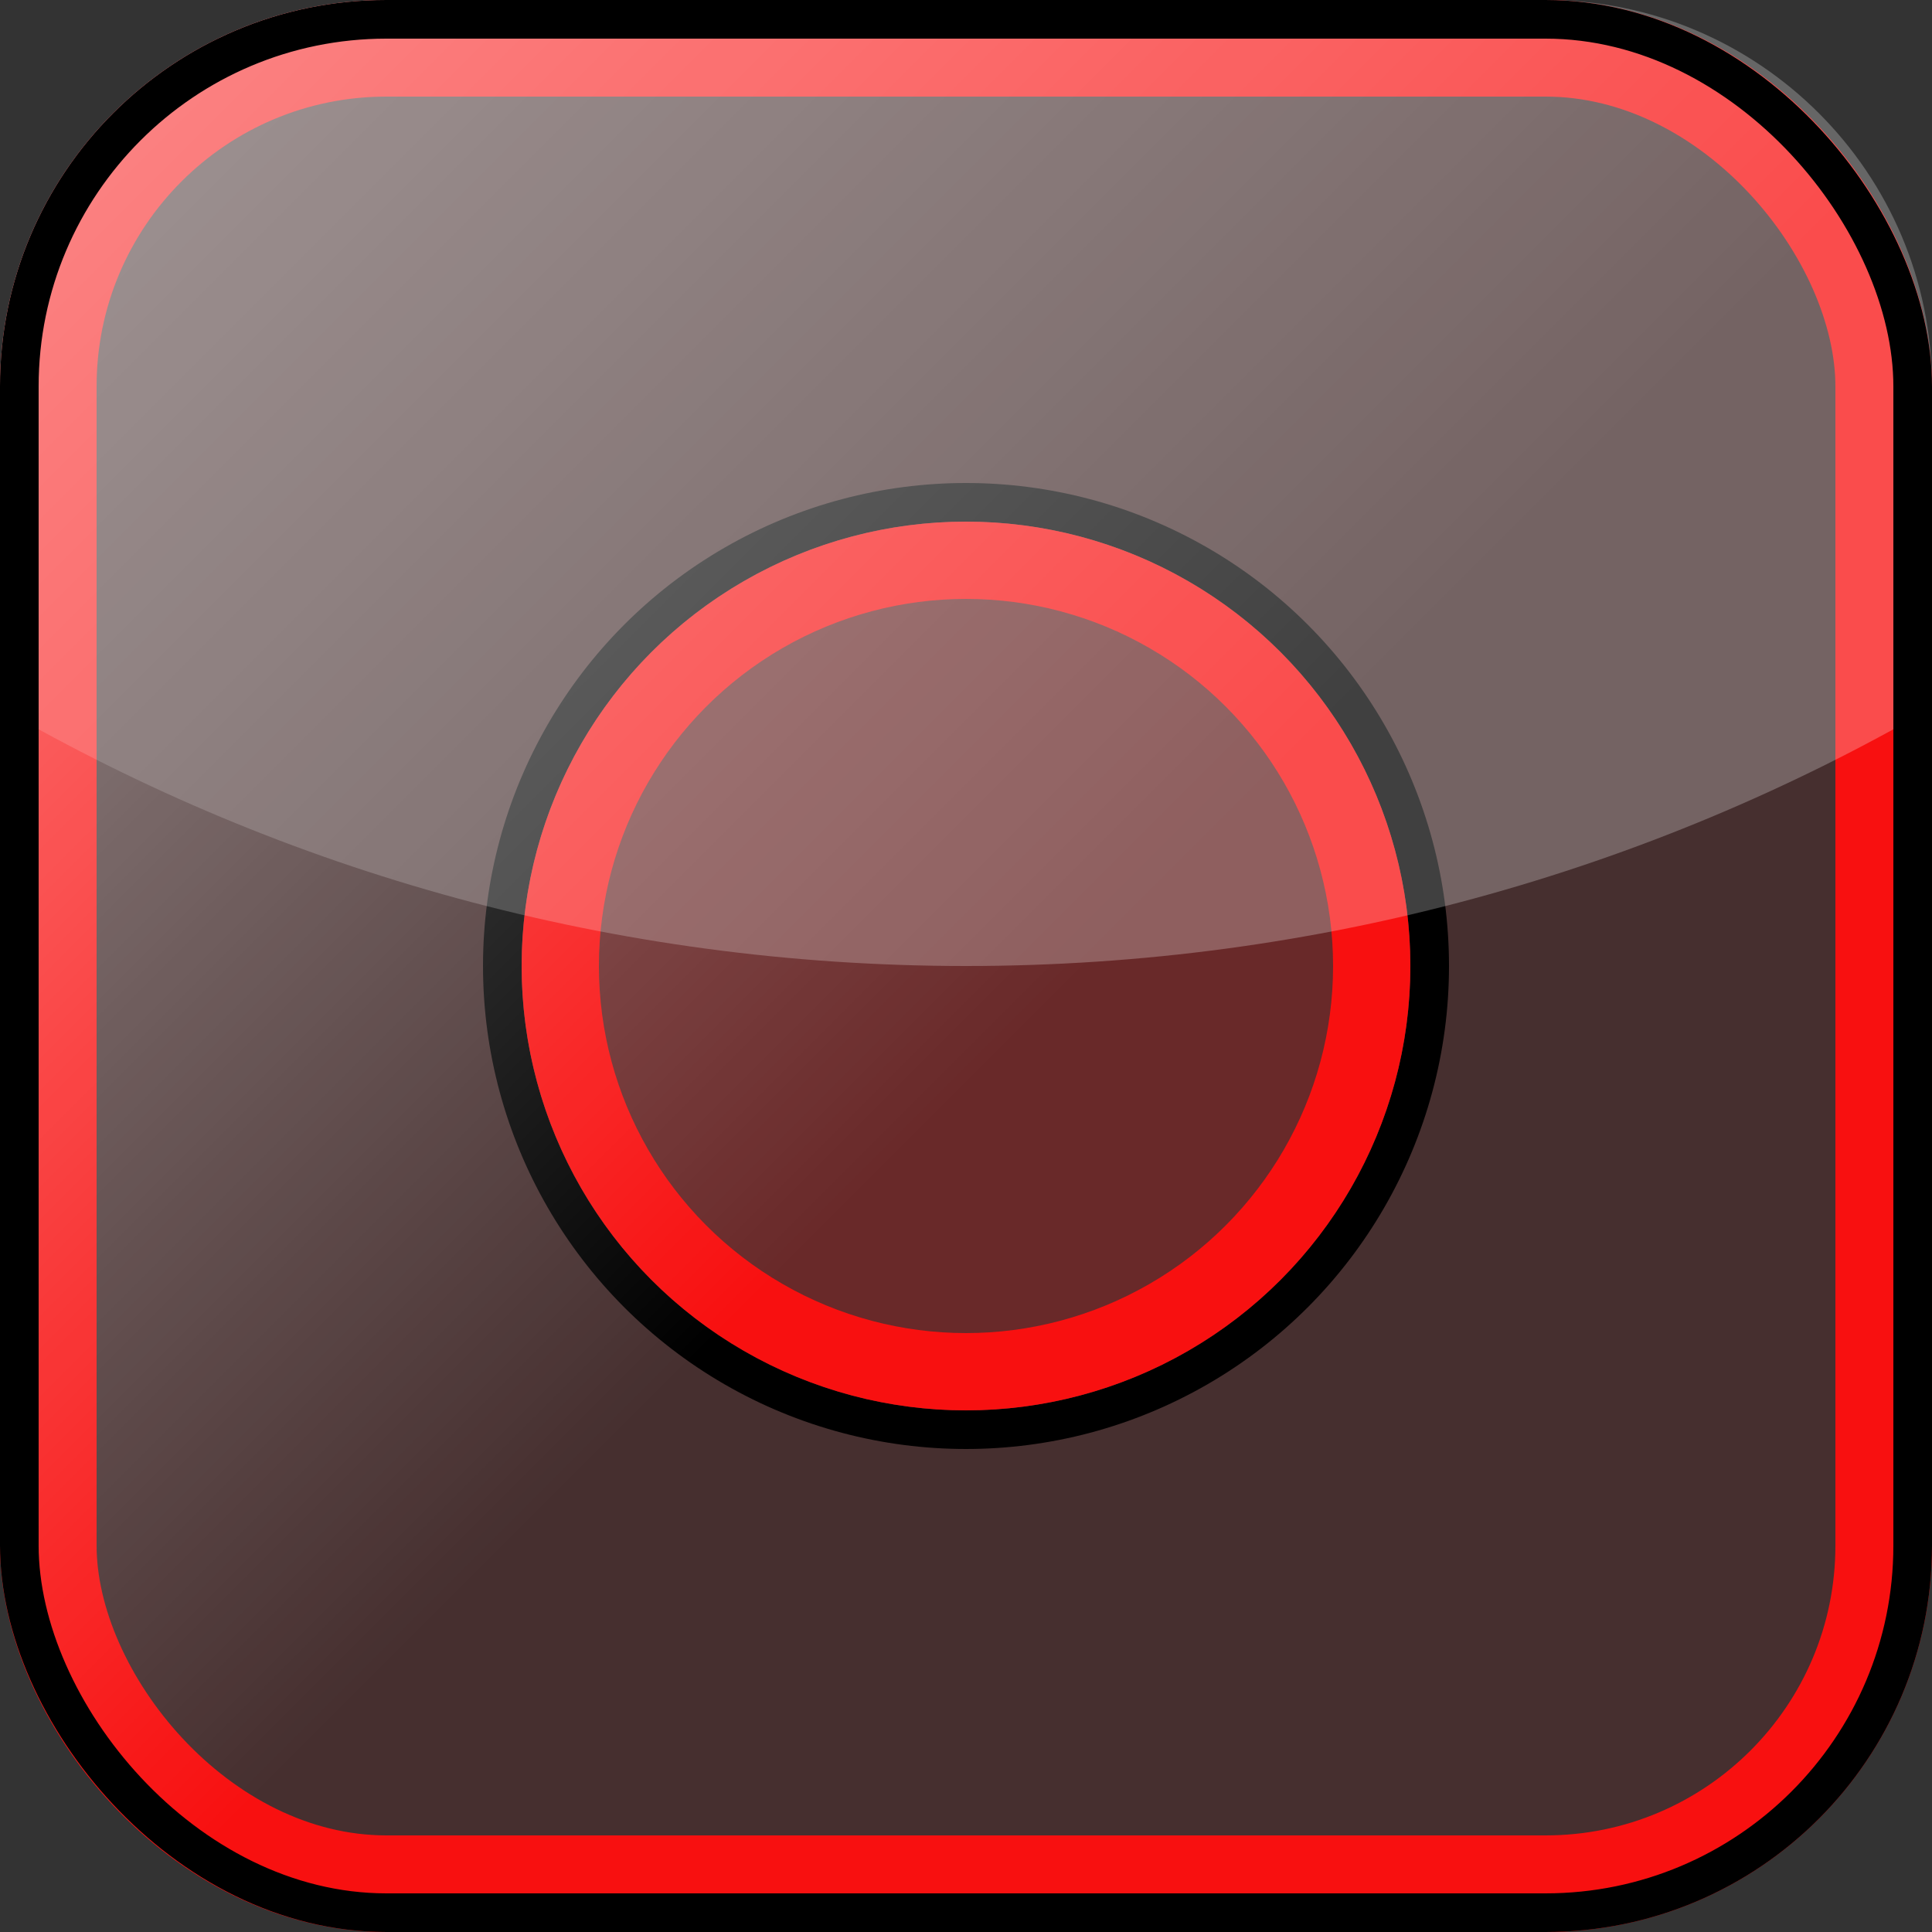 <svg width="100" height="100" viewBox="0 0 100 100" fill="none" xmlns="http://www.w3.org/2000/svg">
<rect x="0" y="0" width="100" height="100" fill="#333333" stroke="none"/>
<rect x="2.5" y="2.5" width="95" height="95" rx="17.5" fill="#F81010" fill-opacity="0.1" stroke="#F81010" stroke-width="5"/>
<circle cx="50" cy="50" r="24" fill="#F81010" fill-opacity="0.2" stroke="black" stroke-width="2"/>
<circle cx="50" cy="50" r="21" stroke="#F81010" stroke-width="4"/>
<g opacity="0.5">
<rect width="100" height="100" rx="20" fill="url(#paint0_linear)"/>
<path fill-rule="evenodd" clip-rule="evenodd" d="M0 36.622L0 20C0 8.954 8.954 0 20 0H80C91.046 0 100 8.954 100 20V36.622C85.291 45.13 68.214 50 50 50C31.786 50 14.709 45.13 0 36.622Z" fill="white" fill-opacity="0.5"/>
</g>
<rect x="1" y="1" width="98" height="98" rx="19" stroke="black" stroke-width="2"/>
<defs>
<linearGradient id="paint0_linear" x1="0" y1="0" x2="100" y2="100" gradientUnits="userSpaceOnUse">
<stop stop-color="white"/>
<stop offset="0.531" stop-color="white" stop-opacity="0"/>
<stop offset="1" stop-color="white" stop-opacity="0"/>
</linearGradient>
</defs>
</svg>
